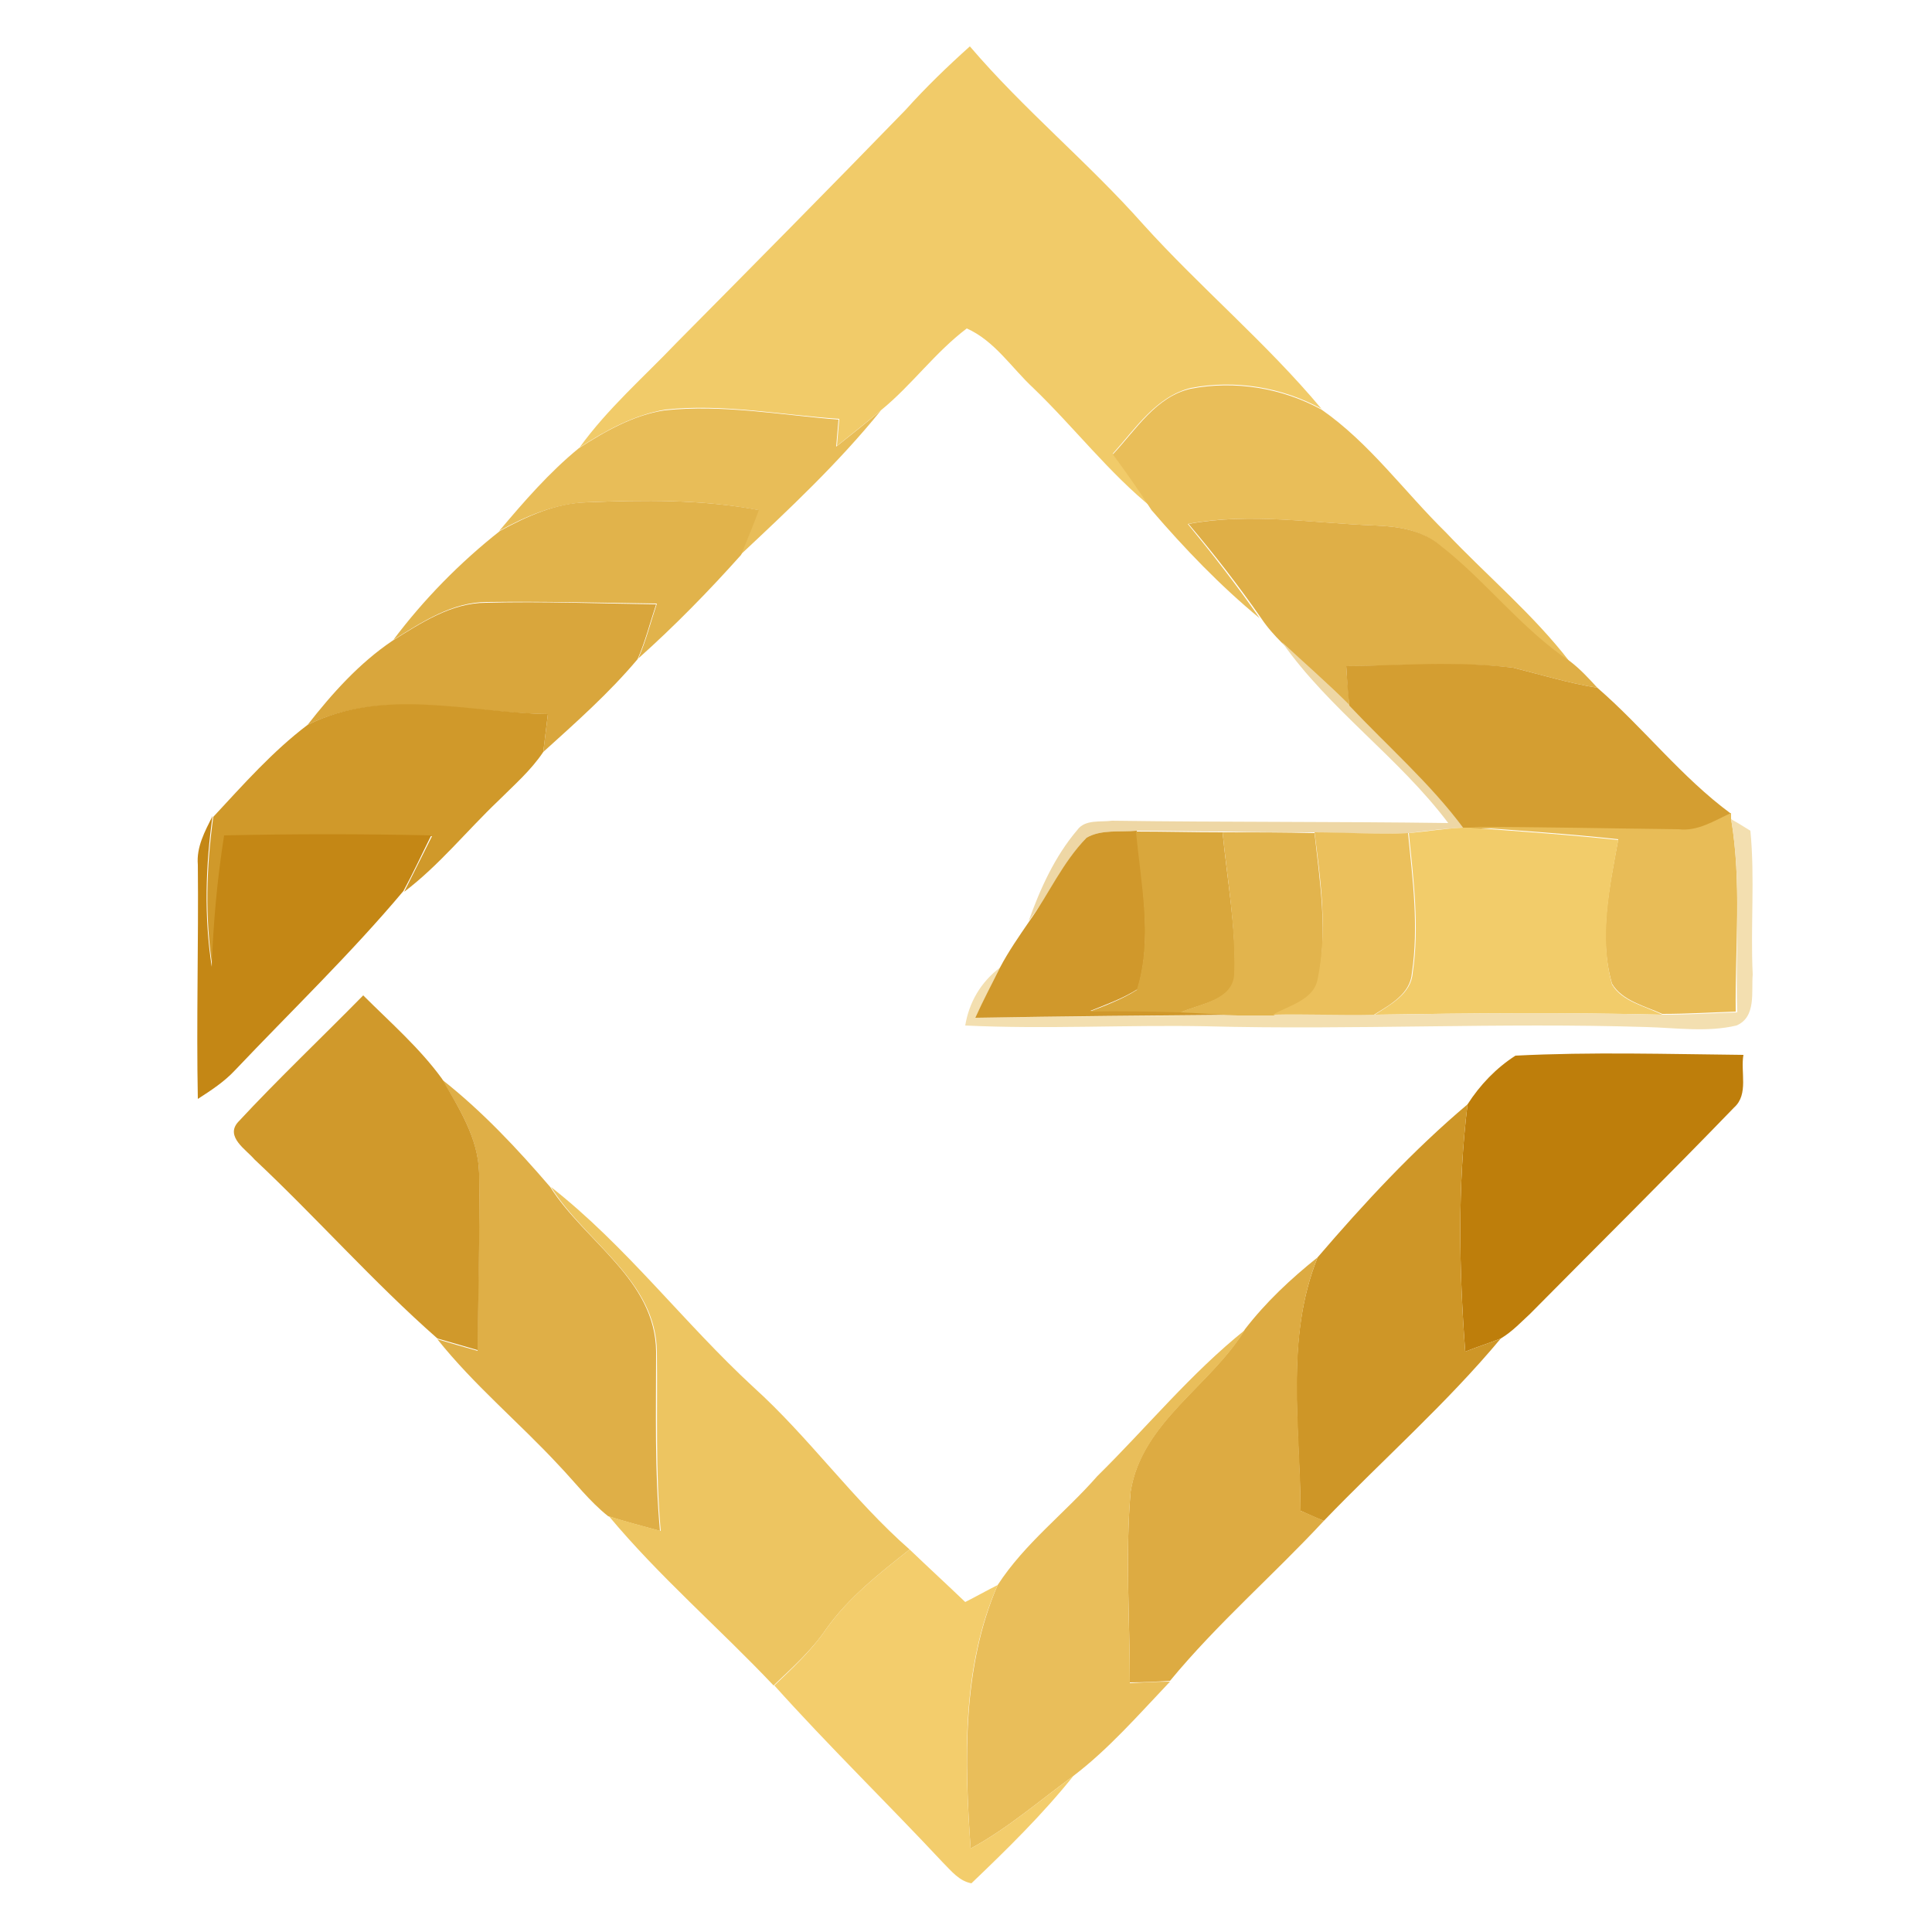 <?xml version="1.0" encoding="utf-8"?>
<!-- Generator: Adobe Illustrator 26.0.3, SVG Export Plug-In . SVG Version: 6.00 Build 0)  -->
<svg version="1.1" id="Layer_1" xmlns="http://www.w3.org/2000/svg" xmlns:xlink="http://www.w3.org/1999/xlink" x="0px" y="0px"
	 viewBox="0 0 250 250" style="enable-background:new 0 0 250 250;" xml:space="preserve">
<style type="text/css">
	.st0{fill:#F1CB69;}
	.st1{fill:#E9BE59;}
	.st2{fill:#E8BD58;}
	.st3{fill:#E1B34B;}
	.st4{fill:#DFAF47;}
	.st5{fill:#D9A63C;}
	.st6{fill:#EED7A5;}
	.st7{fill:#D49E31;}
	.st8{fill:#D0992A;}
	.st9{fill:#E8BC57;}
	.st10{fill:#C48715;}
	.st11{fill:#F2CC6A;}
	.st12{fill:#F3DFB0;}
	.st13{fill:#D0982B;}
	.st14{fill:#D9A73C;}
	.st15{fill:#E2B44D;}
	.st16{fill:#EBC05C;}
	.st17{fill:#D0992B;}
	.st18{fill:#BE7E0B;}
	.st19{fill:#CE9627;}
	.st20{fill:#EDC561;}
	.st21{fill:#DDAB42;}
	.st22{fill:#E9BE5A;}
	.st23{fill:#F3CD6C;}
</style>
<g id="_x23_f1cb69ff">
	<path class="st0" d="M117.2,14.2c2.6-2.9,5.4-5.6,8.3-8.2c7,8.2,15.3,15,22.4,23c7.4,8.2,16,15.4,23.1,23.9
		c-5.1-2.8-11.2-3.8-16.9-2.7c-4.5,1.1-7.2,5.3-10.1,8.5c1.8,2.4,3.4,4.8,5.2,7.1c-5.7-4.6-10.2-10.5-15.5-15.6
		c-2.8-2.6-5-6.1-8.6-7.7c-4.1,3.1-7.1,7.3-11,10.5c-1.9,1.6-3.8,3.1-5.8,4.7c0.1-1.2,0.2-2.4,0.3-3.5c-7.5-0.5-15-2-22.5-1.2
		c-4.1,0.7-7.7,2.7-11.1,4.9c3.6-5,8.3-9.1,12.5-13.5C97.4,34.4,107.3,24.4,117.2,14.2z"/>
</g>
<g id="_x23_e9be59ff">
	<path class="st1" d="M144,58.8c3-3.2,5.6-7.5,10.1-8.5c5.7-1.1,11.8-0.1,16.9,2.7c6.2,4.3,10.7,10.6,16.1,15.9
		c5.3,5.6,11.3,10.6,16,16.7c-6.3-4.2-10.9-10.3-16.8-15c-2.3-2-5.4-2.5-8.4-2.6c-8.1-0.3-16.2-1.7-24.2-0.2c3.2,3.9,6.4,8,9.3,12.2
		c-5.1-4.2-9.7-9-14-14C147.4,63.5,145.7,61.1,144,58.8z"/>
</g>
<g id="_x23_e8bd58ff">
	<path class="st2" d="M74.9,58c3.4-2.2,7.1-4.3,11.1-4.9c7.5-0.8,15,0.6,22.5,1.2c-0.1,1.2-0.2,2.3-0.3,3.5c1.9-1.5,3.9-3.1,5.8-4.7
		c-5.5,6.8-11.9,12.8-18.2,18.7c0.9-1.9,1.6-3.9,2.3-5.8c-7.3-1.4-14.8-1.3-22.3-1c-4,0.2-7.8,1.8-11.2,3.7
		C67.8,64.9,71.1,61.1,74.9,58z"/>
</g>
<g id="_x23_e1b34bff">
	<path class="st3" d="M64.7,68.7c3.5-1.9,7.2-3.6,11.2-3.7c7.4-0.3,14.9-0.4,22.3,1c-0.7,1.9-1.5,3.9-2.3,5.8
		c-4.2,4.7-8.6,9.2-13.3,13.4c1-2.3,1.6-4.7,2.4-7.1c-7.3-0.1-14.7-0.3-22-0.2c-4.5,0-8.4,2.6-12.1,4.9
		C54.8,77.6,59.5,72.8,64.7,68.7z"/>
</g>
<g id="_x23_dfaf47ff">
	<path class="st4" d="M153.8,67.8c8-1.5,16.1-0.1,24.2,0.2c2.9,0.1,6.1,0.6,8.4,2.6c5.9,4.6,10.5,10.8,16.8,15
		c1.3,1,2.4,2.2,3.5,3.4c-3.7-0.6-7.3-1.7-10.9-2.6c-7.2-0.8-14.4-0.2-21.6-0.2c0.1,1.7,0.3,3.4,0.4,5.1c-2.8-2.8-5.8-5.4-8.7-8.1
		c-1-1-1.9-2-2.7-3.2C160.2,75.7,157.1,71.7,153.8,67.8z"/>
	<path class="st4" d="M57.2,139.7c5.2,4.1,9.7,8.9,14,13.9c4.5,7.1,13.6,12,13.7,21.3c0,7.7-0.2,15.5,0.5,23.2
		c-2.2-0.6-4.5-1.2-6.7-1.9c-2.4-1.9-4.3-4.4-6.4-6.6c-5.1-5.5-11-10.4-15.7-16.3c1.7,0.5,3.4,1,5.2,1.5c0-7.6,0.3-15.3,0.2-22.9
		C61.9,147.4,59.5,143.5,57.2,139.7z"/>
</g>
<g id="_x23_d9a63cff">
	<path class="st5" d="M50.8,82.9c3.7-2.3,7.6-4.9,12.1-4.9c7.3-0.2,14.7,0.1,22,0.2c-0.8,2.4-1.4,4.8-2.4,7.1
		c-3.7,4.4-8,8.2-12.2,12c0.2-1.6,0.4-3.3,0.6-4.9c-10.4-0.1-21.3-3.4-31.1,1.4C43,89.7,46.5,85.8,50.8,82.9z"/>
</g>
<g id="_x23_eed7a5ff">
	<path class="st6" d="M165.9,83.1c2.9,2.7,5.9,5.3,8.7,8.1c5,5.2,10.4,10.1,14.8,15.9c-2.4,0.1-4.7,0.4-7.1,0.7
		c-4,0.2-8.1,0-12.1-0.1c-4,0-8,0-11.9-0.1c-3.7,0-7.4-0.1-11.2-0.1c-2.1,0.2-4.6-0.2-6.5,0.9c-3,3.2-4.8,7.3-7.5,10.8
		c1.5-4.2,3.4-8.4,6.3-11.8c1-1.4,3-1,4.5-1.2c14.5,0.2,29,0.1,43.5,0.3C181,98,172,91.8,165.9,83.1z"/>
</g>
<g id="_x23_d49e31ff">
	<path class="st7" d="M174.2,86.2c7.2-0.1,14.4-0.7,21.6,0.2c3.6,0.9,7.2,2,10.9,2.6c6,5.2,10.9,11.6,17.3,16.3
		c-2.2,1-4.3,2.4-6.8,2.1c-8.9-0.1-17.9-0.3-26.8-0.2c-0.3,0-0.8,0-1,0c-4.3-5.8-9.8-10.6-14.8-15.9
		C174.4,89.6,174.3,87.9,174.2,86.2z"/>
</g>
<g id="_x23_d0992aff">
	<path class="st8" d="M39.8,93.8c9.8-4.9,20.8-1.6,31.1-1.4c-0.2,1.6-0.4,3.3-0.6,4.9c-1.6,2.4-3.8,4.3-5.8,6.3
		c-4.1,3.9-7.7,8.4-12.2,11.8c1.2-2.4,2.4-4.8,3.6-7.2c-8.9-0.2-17.9-0.2-26.8,0c-0.8,5.6-1.3,11.3-1.6,17c-1-6.5-0.8-13,0.1-19.5
		C31.5,101.5,35.3,97.2,39.8,93.8z"/>
</g>
<g id="_x23_e8bc57ff">
	<path class="st9" d="M217.2,107.3c2.5,0.3,4.6-1.1,6.8-2.1c0,0.2,0,0.5,0,0.7c1.4,8.3,0.5,16.7,0.6,25c-3.1,0.1-6.3,0.3-9.5,0.3
		c-2.2-1-5.2-1.7-6.5-3.9c-1.8-6.1-0.3-12.6,0.8-18.7c-6.3-0.7-12.7-1.1-19.1-1.6C199.3,107,208.2,107.2,217.2,107.3z"/>
</g>
<g id="_x23_c48715ff">
	<path class="st10" d="M25.6,111.9c-0.2-2.3,0.9-4.3,1.9-6.3c-0.9,6.5-1.1,13-0.1,19.5c0.2-5.7,0.7-11.3,1.6-17
		c9-0.2,17.9-0.2,26.8,0c-1.2,2.4-2.3,4.8-3.6,7.2c-6.8,8.1-14.5,15.5-21.8,23.2c-1.4,1.5-3.1,2.6-4.8,3.7
		C25.4,132.2,25.7,122.1,25.6,111.9z"/>
</g>
<g id="_x23_f2cc6aff">
	<path class="st11" d="M189.3,107.1c0.2,0,0.8,0,1,0c6.4,0.5,12.7,0.9,19.1,1.6c-1.1,6.1-2.5,12.6-0.8,18.7c1.3,2.2,4.3,2.8,6.5,3.9
		c-12.4-0.3-24.8-0.2-37.2,0c2-1.3,4.7-2.7,4.9-5.4c0.9-6,0.1-12.1-0.5-18.1C184.6,107.6,187,107.2,189.3,107.1z"/>
</g>
<g id="_x23_f3dfb0ff">
	<path class="st12" d="M224,106c0.9,0.5,1.7,1,2.5,1.5c0.6,6.2,0,12.4,0.3,18.6c-0.2,2.2,0.5,5.5-2.1,6.6c-3.8,0.9-7.8,0.3-11.6,0.2
		c-19-0.6-38,0.4-57-0.1c-10.4-0.2-20.8,0.4-31.2-0.1c0.5-3,2-5.6,4.5-7.5c-1.1,2.1-2.1,4.3-3.2,6.5c11.4-0.2,22.8-0.2,34.2-0.4
		c1.5,0,3.1,0,4.6,0c4.3-0.1,8.7,0,13.1,0c12.4-0.2,24.8-0.3,37.2,0c3.1,0,6.3-0.2,9.5-0.3C224.5,122.7,225.4,114.2,224,106z"/>
</g>
<g id="_x23_d0982bff">
	<path class="st13" d="M140.6,108.4c1.9-1.1,4.3-0.7,6.5-0.9c0.6,6.8,2.1,13.9,0.1,20.5c-1.9,1.2-4.1,2-6.1,2.8
		c3.9-0.1,7.8,0,11.8,0.1c2.5,0.1,5,0.3,7.5,0.4c-11.4,0.1-22.8,0.2-34.2,0.4c1-2.2,2.1-4.3,3.2-6.5c1.1-2.1,2.5-4.1,3.8-6
		C135.7,115.7,137.5,111.6,140.6,108.4z"/>
</g>
<g id="_x23_d9a73cff">
	<path class="st14" d="M147,107.6c3.7,0,7.4,0.1,11.2,0.1c0.6,6.1,1.7,12.1,1.6,18.2c0.1,3.5-4.5,4-7,5.1c-3.9-0.1-7.8-0.2-11.8-0.1
		c2.1-0.8,4.2-1.6,6.1-2.8C149.2,121.4,147.6,114.3,147,107.6z"/>
</g>
<g id="_x23_e2b44dff">
	<path class="st15" d="M158.2,107.7c4,0,8,0,11.9,0.1c0.7,6.3,1.7,12.7,0.5,19c-0.5,2.7-3.7,3.4-5.8,4.6c-1.6,0-3.1,0-4.6,0
		c-2.5-0.1-5-0.3-7.5-0.4c2.5-1.1,7-1.6,7-5.1C159.9,119.8,158.8,113.7,158.2,107.7z"/>
</g>
<g id="_x23_ebc05cff">
	<path class="st16" d="M170.1,107.7c4,0,8.1,0.3,12.1,0.1c0.6,6,1.4,12.1,0.5,18.1c-0.2,2.7-2.8,4.1-4.9,5.4
		c-4.4,0.1-8.7-0.1-13.1,0c2.1-1.2,5.3-1.9,5.8-4.6C171.8,120.4,170.9,114,170.1,107.7z"/>
</g>
<g id="_x23_d0992bff">
	<path class="st17" d="M30.8,145.2c5.2-5.6,10.8-10.9,16.2-16.4c3.5,3.5,7.3,6.8,10.2,10.8c2.2,3.8,4.7,7.7,4.8,12.2
		c0.1,7.6-0.1,15.3-0.2,22.9c-1.7-0.5-3.5-1-5.2-1.5c-8.3-7.3-15.7-15.7-23.7-23.2C31.9,148.8,29.1,147.1,30.8,145.2z"/>
</g>
<g id="_x23_be7e0bff">
	<path class="st18" d="M189.9,142.9c1.6-2.5,3.7-4.7,6.2-6.3c9.8-0.5,19.7-0.2,29.5-0.1c-0.4,2.2,0.7,5.1-1.2,6.8
		c-8.7,9-17.6,17.8-26.4,26.7c-1.2,1.1-2.3,2.3-3.8,3.2c-1.5,0.6-3.1,1.1-4.6,1.7C188.8,164.3,188.6,153.5,189.9,142.9z"/>
</g>
<g id="_x23_ce9627ff">
	<path class="st19" d="M170.5,162.7c6-7,12.4-13.9,19.4-19.8c-1.3,10.6-1.1,21.4-0.3,32c1.5-0.6,3.1-1.1,4.6-1.7
		c-7,8.4-15.3,15.7-22.9,23.6c-0.8-0.3-2.3-1-3-1.3C168.2,184.6,166.3,173.1,170.5,162.7z"/>
</g>
<g id="_x23_edc561ff">
	<path class="st20" d="M71.3,153.6c9.7,7.6,17.2,17.6,26.2,25.9c7.2,6.5,12.9,14.6,20.2,21c-3.9,3.1-7.9,6.2-10.8,10.3
		c-1.9,2.8-4.4,5-6.8,7.3c-7-7.4-14.8-14.1-21.3-21.9c2.2,0.7,4.5,1.3,6.7,1.9c-0.7-7.7-0.4-15.5-0.5-23.2
		C84.9,165.7,75.8,160.8,71.3,153.6z"/>
</g>
<g id="_x23_ddab42ff">
	<path class="st21" d="M170.5,162.7c-4.2,10.4-2.2,21.9-2.2,32.8c0.8,0.3,2.3,1,3,1.3c-6.5,7-13.8,13.3-19.9,20.7
		c-1.7,0.1-3.4,0.2-5.2,0.2c0-8.2-0.6-16.5,0.1-24.7c1.4-9,10.4-13.7,14.8-21C163.8,168.5,167,165.5,170.5,162.7z"/>
</g>
<g id="_x23_e9be5aff">
	<path class="st22" d="M142,191c6.4-6.3,12.1-13.3,19.1-18.9c-4.5,7.3-13.4,12-14.8,21c-0.7,8.2-0.1,16.5-0.1,24.7
		c1.7-0.1,3.4-0.2,5.2-0.2c-4,4.2-7.9,8.7-12.5,12.2c-4.4,3.2-8.5,6.8-13.3,9.4c-0.8-11.4-1.1-23.5,3.5-34.1
		C132.6,199.7,137.8,195.8,142,191z"/>
</g>
<g id="_x23_f3cd6cff">
	<path class="st23" d="M106.9,210.8c2.9-4.1,6.9-7.2,10.8-10.3c2.4,2.3,4.8,4.5,7.2,6.8c1.4-0.7,2.8-1.5,4.2-2.2
		c-4.7,10.6-4.3,22.8-3.5,34.1c4.8-2.6,8.9-6.2,13.3-9.4c-4,5-8.6,9.5-13.2,13.9c-1.6-0.3-2.6-1.6-3.7-2.7
		c-7.2-7.7-14.8-15.1-21.8-22.9C102.5,215.9,105,213.6,106.9,210.8z"/>
</g>
</svg>
